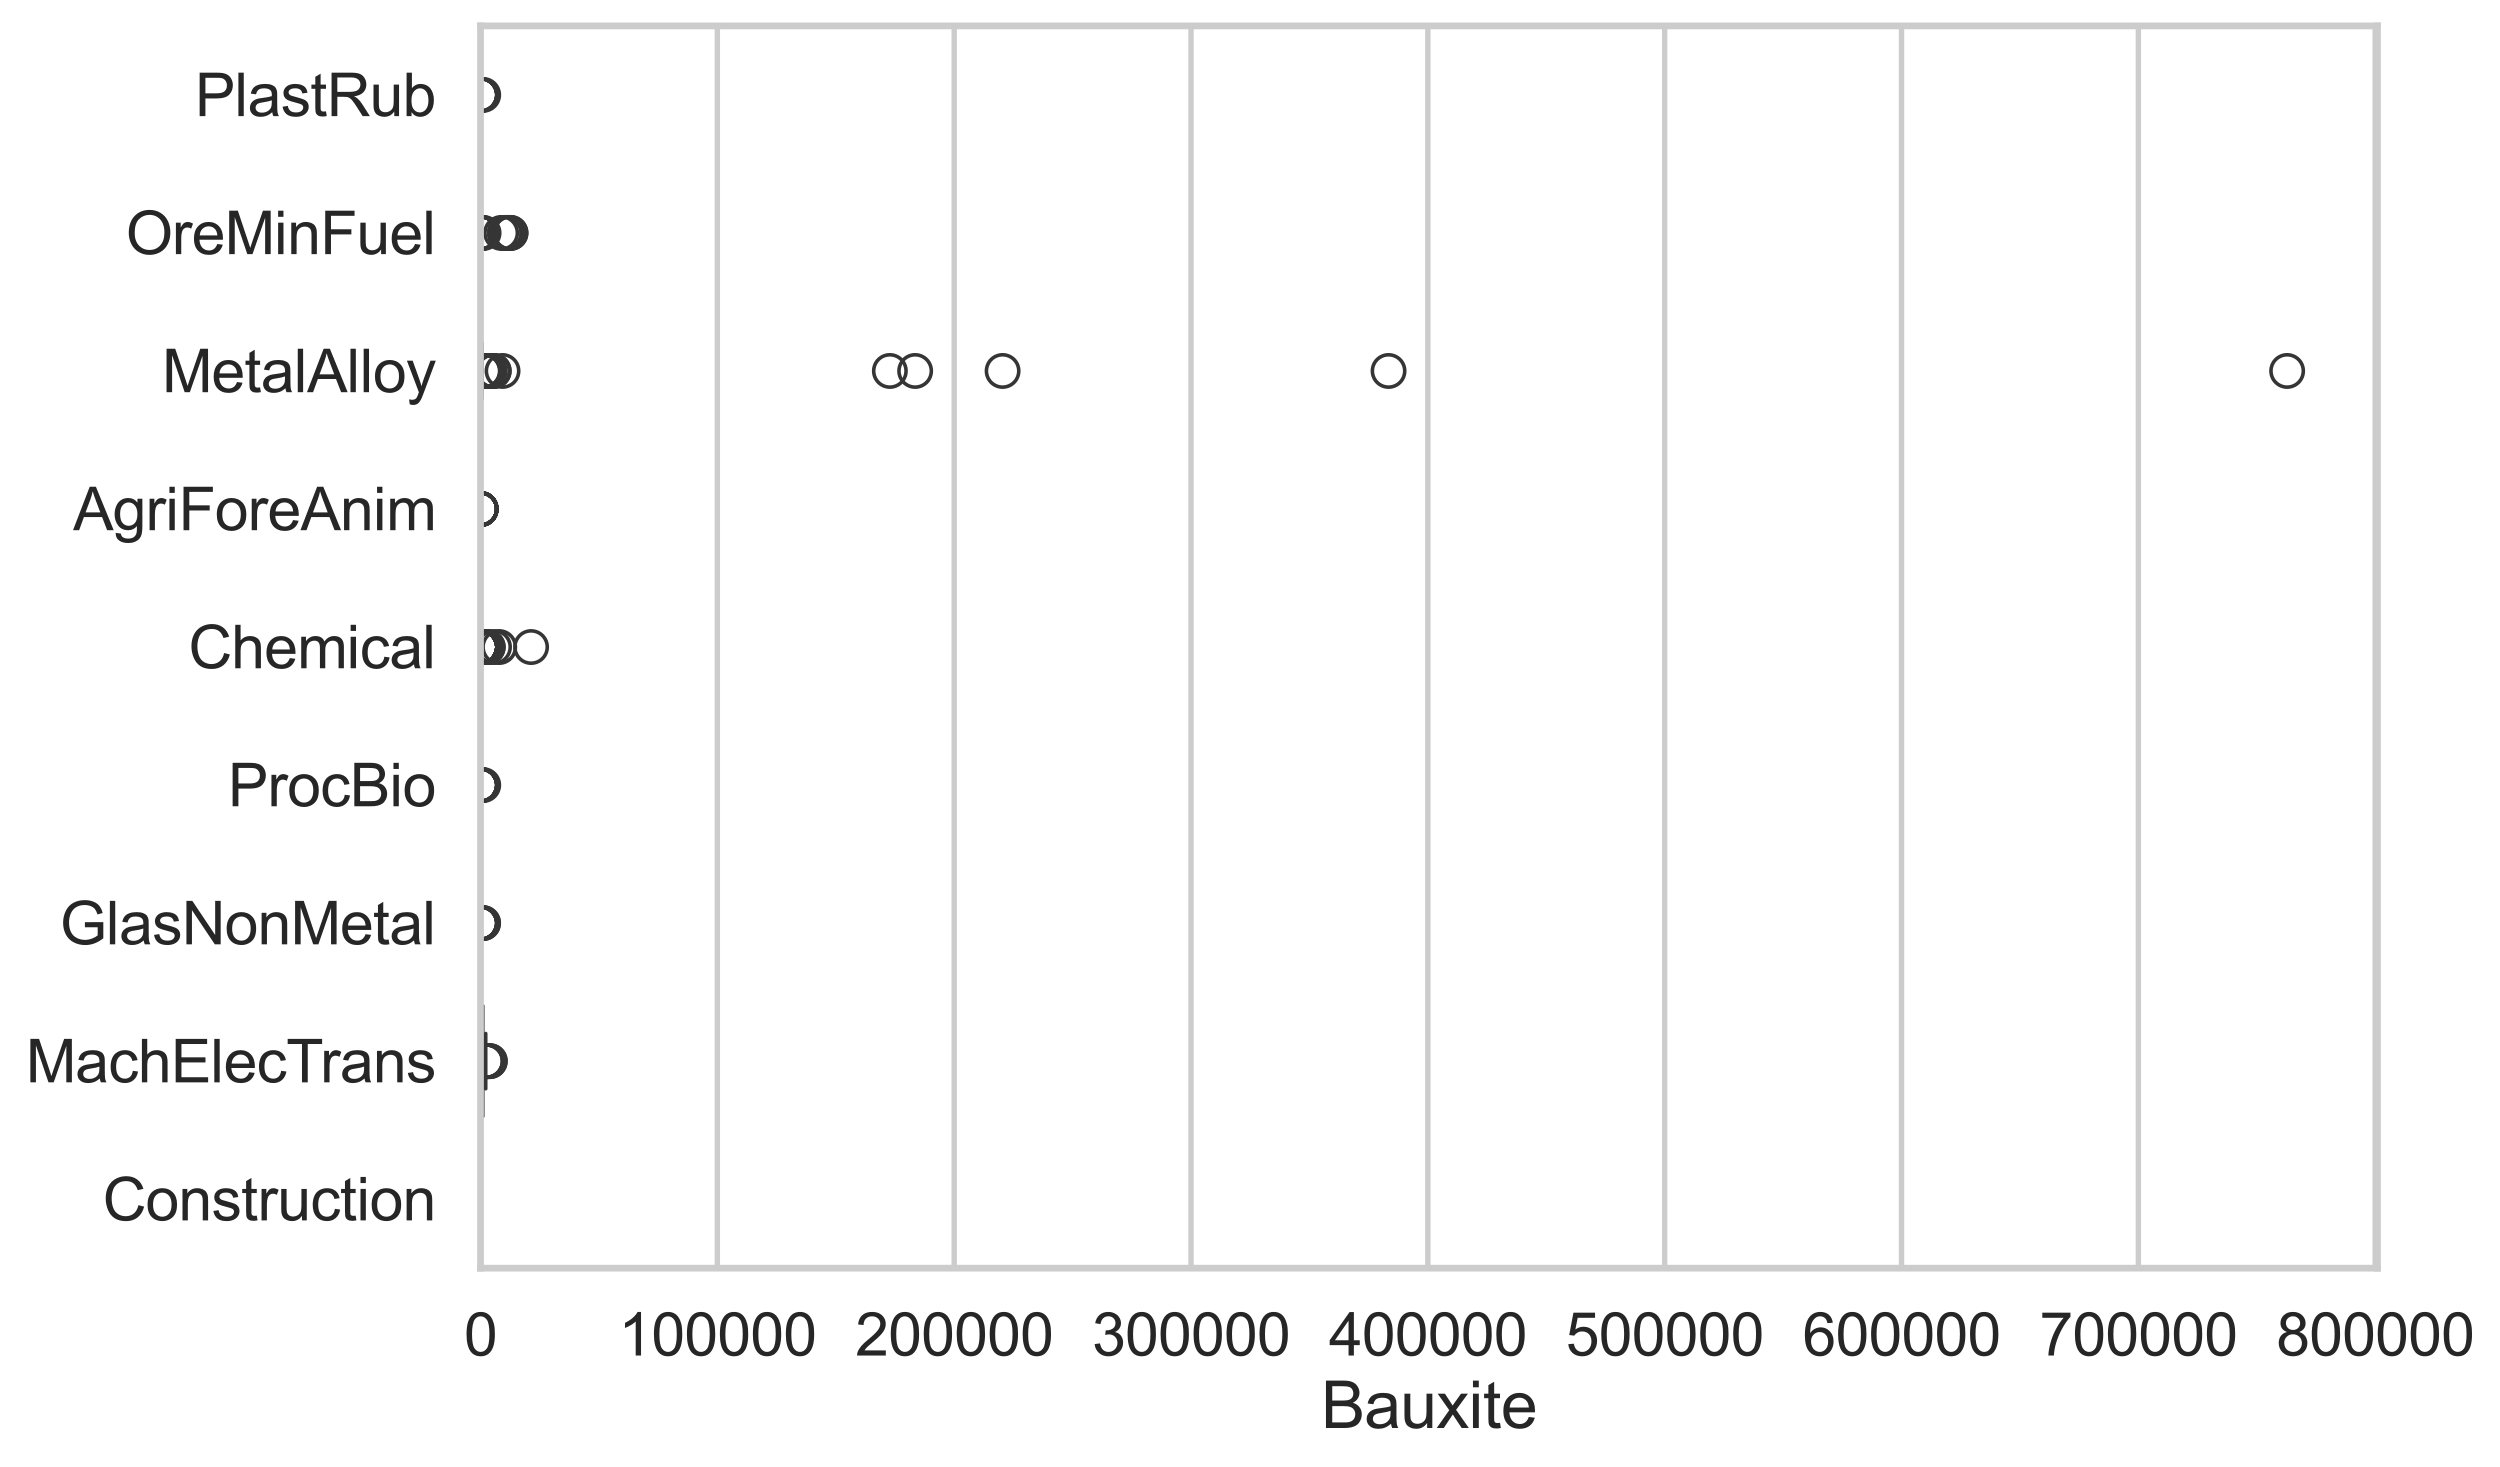 <?xml version="1.0" encoding="utf-8" standalone="no"?>
<!DOCTYPE svg PUBLIC "-//W3C//DTD SVG 1.1//EN"
  "http://www.w3.org/Graphics/SVG/1.1/DTD/svg11.dtd">
<svg xmlns:xlink="http://www.w3.org/1999/xlink" width="695.6pt" height="408.111pt" viewBox="0 0 695.6 408.111" xmlns="http://www.w3.org/2000/svg" version="1.1">
 <defs>
  <style type="text/css">*{stroke-linejoin: round; stroke-linecap: butt}</style>
 </defs>
 <g id="figure_1">
  <g id="patch_1">
   <path d="M 0 408.111 
L 695.6 408.111 
L 695.6 0 
L 0 0 
z
" style="fill: #ffffff"/>
  </g>
  <g id="axes_1">
   <g id="patch_2">
    <path d="M 133.697 352.86 
L 661.51 352.86 
L 661.51 7.2 
L 133.697 7.2 
z
" style="fill: #ffffff"/>
   </g>
   <g id="matplotlib.axis_1">
    <g id="xtick_1">
     <g id="line2d_1">
      <path d="M 133.697 352.86 
L 133.697 7.2 
" clip-path="url(#p58edf52c0c)" style="fill: none; stroke: #cccccc; stroke-width: 1.5; stroke-linecap: round"/>
     </g>
     <g id="text_1">
      <!-- 0 -->
      <g style="fill: #262626" transform="translate(129.109 377.17) scale(0.165 -0.165)">
       <defs>
        <path id="ArialMT-30" d="M 266 2259 
Q 266 3072 433 3567 
Q 600 4063 929 4331 
Q 1259 4600 1759 4600 
Q 2128 4600 2406 4451 
Q 2684 4303 2865 4023 
Q 3047 3744 3150 3342 
Q 3253 2941 3253 2259 
Q 3253 1453 3087 958 
Q 2922 463 2592 192 
Q 2263 -78 1759 -78 
Q 1097 -78 719 397 
Q 266 969 266 2259 
z
M 844 2259 
Q 844 1131 1108 757 
Q 1372 384 1759 384 
Q 2147 384 2411 759 
Q 2675 1134 2675 2259 
Q 2675 3391 2411 3762 
Q 2147 4134 1753 4134 
Q 1366 4134 1134 3806 
Q 844 3388 844 2259 
z
" transform="scale(0.016)"/>
       </defs>
       <use xlink:href="#ArialMT-30"/>
      </g>
     </g>
    </g>
    <g id="xtick_2">
     <g id="line2d_2">
      <path d="M 199.594 352.86 
L 199.594 7.2 
" clip-path="url(#p58edf52c0c)" style="fill: none; stroke: #cccccc; stroke-width: 1.5; stroke-linecap: round"/>
     </g>
     <g id="text_2">
      <!-- 100000 -->
      <g style="fill: #262626" transform="translate(172.067 377.17) scale(0.165 -0.165)">
       <defs>
        <path id="ArialMT-31" d="M 2384 0 
L 1822 0 
L 1822 3584 
Q 1619 3391 1289 3197 
Q 959 3003 697 2906 
L 697 3450 
Q 1169 3672 1522 3987 
Q 1875 4303 2022 4600 
L 2384 4600 
L 2384 0 
z
" transform="scale(0.016)"/>
       </defs>
       <use xlink:href="#ArialMT-31"/>
       <use xlink:href="#ArialMT-30" transform="translate(55.615 0)"/>
       <use xlink:href="#ArialMT-30" transform="translate(111.23 0)"/>
       <use xlink:href="#ArialMT-30" transform="translate(166.846 0)"/>
       <use xlink:href="#ArialMT-30" transform="translate(222.461 0)"/>
       <use xlink:href="#ArialMT-30" transform="translate(278.076 0)"/>
      </g>
     </g>
    </g>
    <g id="xtick_3">
     <g id="line2d_3">
      <path d="M 265.491 352.86 
L 265.491 7.2 
" clip-path="url(#p58edf52c0c)" style="fill: none; stroke: #cccccc; stroke-width: 1.5; stroke-linecap: round"/>
     </g>
     <g id="text_3">
      <!-- 200000 -->
      <g style="fill: #262626" transform="translate(237.964 377.17) scale(0.165 -0.165)">
       <defs>
        <path id="ArialMT-32" d="M 3222 541 
L 3222 0 
L 194 0 
Q 188 203 259 391 
Q 375 700 629 1000 
Q 884 1300 1366 1694 
Q 2113 2306 2375 2664 
Q 2638 3022 2638 3341 
Q 2638 3675 2398 3904 
Q 2159 4134 1775 4134 
Q 1369 4134 1125 3890 
Q 881 3647 878 3216 
L 300 3275 
Q 359 3922 746 4261 
Q 1134 4600 1788 4600 
Q 2447 4600 2831 4234 
Q 3216 3869 3216 3328 
Q 3216 3053 3103 2787 
Q 2991 2522 2730 2228 
Q 2469 1934 1863 1422 
Q 1356 997 1212 845 
Q 1069 694 975 541 
L 3222 541 
z
" transform="scale(0.016)"/>
       </defs>
       <use xlink:href="#ArialMT-32"/>
       <use xlink:href="#ArialMT-30" transform="translate(55.615 0)"/>
       <use xlink:href="#ArialMT-30" transform="translate(111.23 0)"/>
       <use xlink:href="#ArialMT-30" transform="translate(166.846 0)"/>
       <use xlink:href="#ArialMT-30" transform="translate(222.461 0)"/>
       <use xlink:href="#ArialMT-30" transform="translate(278.076 0)"/>
      </g>
     </g>
    </g>
    <g id="xtick_4">
     <g id="line2d_4">
      <path d="M 331.388 352.86 
L 331.388 7.2 
" clip-path="url(#p58edf52c0c)" style="fill: none; stroke: #cccccc; stroke-width: 1.5; stroke-linecap: round"/>
     </g>
     <g id="text_4">
      <!-- 300000 -->
      <g style="fill: #262626" transform="translate(303.861 377.17) scale(0.165 -0.165)">
       <defs>
        <path id="ArialMT-33" d="M 269 1209 
L 831 1284 
Q 928 806 1161 595 
Q 1394 384 1728 384 
Q 2125 384 2398 659 
Q 2672 934 2672 1341 
Q 2672 1728 2419 1979 
Q 2166 2231 1775 2231 
Q 1616 2231 1378 2169 
L 1441 2663 
Q 1497 2656 1531 2656 
Q 1891 2656 2178 2843 
Q 2466 3031 2466 3422 
Q 2466 3731 2256 3934 
Q 2047 4138 1716 4138 
Q 1388 4138 1169 3931 
Q 950 3725 888 3313 
L 325 3413 
Q 428 3978 793 4289 
Q 1159 4600 1703 4600 
Q 2078 4600 2393 4439 
Q 2709 4278 2876 4000 
Q 3044 3722 3044 3409 
Q 3044 3113 2884 2869 
Q 2725 2625 2413 2481 
Q 2819 2388 3044 2092 
Q 3269 1797 3269 1353 
Q 3269 753 2831 336 
Q 2394 -81 1725 -81 
Q 1122 -81 723 278 
Q 325 638 269 1209 
z
" transform="scale(0.016)"/>
       </defs>
       <use xlink:href="#ArialMT-33"/>
       <use xlink:href="#ArialMT-30" transform="translate(55.615 0)"/>
       <use xlink:href="#ArialMT-30" transform="translate(111.23 0)"/>
       <use xlink:href="#ArialMT-30" transform="translate(166.846 0)"/>
       <use xlink:href="#ArialMT-30" transform="translate(222.461 0)"/>
       <use xlink:href="#ArialMT-30" transform="translate(278.076 0)"/>
      </g>
     </g>
    </g>
    <g id="xtick_5">
     <g id="line2d_5">
      <path d="M 397.285 352.86 
L 397.285 7.2 
" clip-path="url(#p58edf52c0c)" style="fill: none; stroke: #cccccc; stroke-width: 1.5; stroke-linecap: round"/>
     </g>
     <g id="text_5">
      <!-- 400000 -->
      <g style="fill: #262626" transform="translate(369.759 377.17) scale(0.165 -0.165)">
       <defs>
        <path id="ArialMT-34" d="M 2069 0 
L 2069 1097 
L 81 1097 
L 81 1613 
L 2172 4581 
L 2631 4581 
L 2631 1613 
L 3250 1613 
L 3250 1097 
L 2631 1097 
L 2631 0 
L 2069 0 
z
M 2069 1613 
L 2069 3678 
L 634 1613 
L 2069 1613 
z
" transform="scale(0.016)"/>
       </defs>
       <use xlink:href="#ArialMT-34"/>
       <use xlink:href="#ArialMT-30" transform="translate(55.615 0)"/>
       <use xlink:href="#ArialMT-30" transform="translate(111.23 0)"/>
       <use xlink:href="#ArialMT-30" transform="translate(166.846 0)"/>
       <use xlink:href="#ArialMT-30" transform="translate(222.461 0)"/>
       <use xlink:href="#ArialMT-30" transform="translate(278.076 0)"/>
      </g>
     </g>
    </g>
    <g id="xtick_6">
     <g id="line2d_6">
      <path d="M 463.182 352.86 
L 463.182 7.2 
" clip-path="url(#p58edf52c0c)" style="fill: none; stroke: #cccccc; stroke-width: 1.5; stroke-linecap: round"/>
     </g>
     <g id="text_6">
      <!-- 500000 -->
      <g style="fill: #262626" transform="translate(435.656 377.17) scale(0.165 -0.165)">
       <defs>
        <path id="ArialMT-35" d="M 266 1200 
L 856 1250 
Q 922 819 1161 601 
Q 1400 384 1738 384 
Q 2144 384 2425 690 
Q 2706 997 2706 1503 
Q 2706 1984 2436 2262 
Q 2166 2541 1728 2541 
Q 1456 2541 1237 2417 
Q 1019 2294 894 2097 
L 366 2166 
L 809 4519 
L 3088 4519 
L 3088 3981 
L 1259 3981 
L 1013 2750 
Q 1425 3038 1878 3038 
Q 2478 3038 2890 2622 
Q 3303 2206 3303 1553 
Q 3303 931 2941 478 
Q 2500 -78 1738 -78 
Q 1113 -78 717 272 
Q 322 622 266 1200 
z
" transform="scale(0.016)"/>
       </defs>
       <use xlink:href="#ArialMT-35"/>
       <use xlink:href="#ArialMT-30" transform="translate(55.615 0)"/>
       <use xlink:href="#ArialMT-30" transform="translate(111.23 0)"/>
       <use xlink:href="#ArialMT-30" transform="translate(166.846 0)"/>
       <use xlink:href="#ArialMT-30" transform="translate(222.461 0)"/>
       <use xlink:href="#ArialMT-30" transform="translate(278.076 0)"/>
      </g>
     </g>
    </g>
    <g id="xtick_7">
     <g id="line2d_7">
      <path d="M 529.079 352.86 
L 529.079 7.2 
" clip-path="url(#p58edf52c0c)" style="fill: none; stroke: #cccccc; stroke-width: 1.5; stroke-linecap: round"/>
     </g>
     <g id="text_7">
      <!-- 600000 -->
      <g style="fill: #262626" transform="translate(501.553 377.17) scale(0.165 -0.165)">
       <defs>
        <path id="ArialMT-36" d="M 3184 3459 
L 2625 3416 
Q 2550 3747 2413 3897 
Q 2184 4138 1850 4138 
Q 1581 4138 1378 3988 
Q 1113 3794 959 3422 
Q 806 3050 800 2363 
Q 1003 2672 1297 2822 
Q 1591 2972 1913 2972 
Q 2475 2972 2870 2558 
Q 3266 2144 3266 1488 
Q 3266 1056 3080 686 
Q 2894 316 2569 119 
Q 2244 -78 1831 -78 
Q 1128 -78 684 439 
Q 241 956 241 2144 
Q 241 3472 731 4075 
Q 1159 4600 1884 4600 
Q 2425 4600 2770 4297 
Q 3116 3994 3184 3459 
z
M 888 1484 
Q 888 1194 1011 928 
Q 1134 663 1356 523 
Q 1578 384 1822 384 
Q 2178 384 2434 671 
Q 2691 959 2691 1453 
Q 2691 1928 2437 2201 
Q 2184 2475 1800 2475 
Q 1419 2475 1153 2201 
Q 888 1928 888 1484 
z
" transform="scale(0.016)"/>
       </defs>
       <use xlink:href="#ArialMT-36"/>
       <use xlink:href="#ArialMT-30" transform="translate(55.615 0)"/>
       <use xlink:href="#ArialMT-30" transform="translate(111.23 0)"/>
       <use xlink:href="#ArialMT-30" transform="translate(166.846 0)"/>
       <use xlink:href="#ArialMT-30" transform="translate(222.461 0)"/>
       <use xlink:href="#ArialMT-30" transform="translate(278.076 0)"/>
      </g>
     </g>
    </g>
    <g id="xtick_8">
     <g id="line2d_8">
      <path d="M 594.976 352.86 
L 594.976 7.2 
" clip-path="url(#p58edf52c0c)" style="fill: none; stroke: #cccccc; stroke-width: 1.5; stroke-linecap: round"/>
     </g>
     <g id="text_8">
      <!-- 700000 -->
      <g style="fill: #262626" transform="translate(567.45 377.17) scale(0.165 -0.165)">
       <defs>
        <path id="ArialMT-37" d="M 303 3981 
L 303 4522 
L 3269 4522 
L 3269 4084 
Q 2831 3619 2401 2847 
Q 1972 2075 1738 1259 
Q 1569 684 1522 0 
L 944 0 
Q 953 541 1156 1306 
Q 1359 2072 1739 2783 
Q 2119 3494 2547 3981 
L 303 3981 
z
" transform="scale(0.016)"/>
       </defs>
       <use xlink:href="#ArialMT-37"/>
       <use xlink:href="#ArialMT-30" transform="translate(55.615 0)"/>
       <use xlink:href="#ArialMT-30" transform="translate(111.23 0)"/>
       <use xlink:href="#ArialMT-30" transform="translate(166.846 0)"/>
       <use xlink:href="#ArialMT-30" transform="translate(222.461 0)"/>
       <use xlink:href="#ArialMT-30" transform="translate(278.076 0)"/>
      </g>
     </g>
    </g>
    <g id="xtick_9">
     <g id="line2d_9">
      <path d="M 660.873 352.86 
L 660.873 7.2 
" clip-path="url(#p58edf52c0c)" style="fill: none; stroke: #cccccc; stroke-width: 1.5; stroke-linecap: round"/>
     </g>
     <g id="text_9">
      <!-- 800000 -->
      <g style="fill: #262626" transform="translate(633.347 377.17) scale(0.165 -0.165)">
       <defs>
        <path id="ArialMT-38" d="M 1131 2484 
Q 781 2613 612 2850 
Q 444 3088 444 3419 
Q 444 3919 803 4259 
Q 1163 4600 1759 4600 
Q 2359 4600 2725 4251 
Q 3091 3903 3091 3403 
Q 3091 3084 2923 2848 
Q 2756 2613 2416 2484 
Q 2838 2347 3058 2040 
Q 3278 1734 3278 1309 
Q 3278 722 2862 322 
Q 2447 -78 1769 -78 
Q 1091 -78 675 323 
Q 259 725 259 1325 
Q 259 1772 486 2073 
Q 713 2375 1131 2484 
z
M 1019 3438 
Q 1019 3113 1228 2906 
Q 1438 2700 1772 2700 
Q 2097 2700 2305 2904 
Q 2513 3109 2513 3406 
Q 2513 3716 2298 3927 
Q 2084 4138 1766 4138 
Q 1444 4138 1231 3931 
Q 1019 3725 1019 3438 
z
M 838 1322 
Q 838 1081 952 856 
Q 1066 631 1291 507 
Q 1516 384 1775 384 
Q 2178 384 2440 643 
Q 2703 903 2703 1303 
Q 2703 1709 2433 1975 
Q 2163 2241 1756 2241 
Q 1359 2241 1098 1978 
Q 838 1716 838 1322 
z
" transform="scale(0.016)"/>
       </defs>
       <use xlink:href="#ArialMT-38"/>
       <use xlink:href="#ArialMT-30" transform="translate(55.615 0)"/>
       <use xlink:href="#ArialMT-30" transform="translate(111.23 0)"/>
       <use xlink:href="#ArialMT-30" transform="translate(166.846 0)"/>
       <use xlink:href="#ArialMT-30" transform="translate(222.461 0)"/>
       <use xlink:href="#ArialMT-30" transform="translate(278.076 0)"/>
      </g>
     </g>
    </g>
    <g id="text_10">
     <!-- Bauxite -->
     <g style="fill: #262626" transform="translate(367.586 397.334) scale(0.18 -0.18)">
      <defs>
       <path id="ArialMT-42" d="M 469 0 
L 469 4581 
L 2188 4581 
Q 2713 4581 3030 4442 
Q 3347 4303 3526 4014 
Q 3706 3725 3706 3409 
Q 3706 3116 3547 2856 
Q 3388 2597 3066 2438 
Q 3481 2316 3704 2022 
Q 3928 1728 3928 1328 
Q 3928 1006 3792 729 
Q 3656 453 3456 303 
Q 3256 153 2954 76 
Q 2653 0 2216 0 
L 469 0 
z
M 1075 2656 
L 2066 2656 
Q 2469 2656 2644 2709 
Q 2875 2778 2992 2937 
Q 3109 3097 3109 3338 
Q 3109 3566 3000 3739 
Q 2891 3913 2687 3977 
Q 2484 4041 1991 4041 
L 1075 4041 
L 1075 2656 
z
M 1075 541 
L 2216 541 
Q 2509 541 2628 563 
Q 2838 600 2978 687 
Q 3119 775 3209 942 
Q 3300 1109 3300 1328 
Q 3300 1584 3169 1773 
Q 3038 1963 2805 2039 
Q 2572 2116 2134 2116 
L 1075 2116 
L 1075 541 
z
" transform="scale(0.016)"/>
       <path id="ArialMT-61" d="M 2588 409 
Q 2275 144 1986 34 
Q 1697 -75 1366 -75 
Q 819 -75 525 192 
Q 231 459 231 875 
Q 231 1119 342 1320 
Q 453 1522 633 1644 
Q 813 1766 1038 1828 
Q 1203 1872 1538 1913 
Q 2219 1994 2541 2106 
Q 2544 2222 2544 2253 
Q 2544 2597 2384 2738 
Q 2169 2928 1744 2928 
Q 1347 2928 1158 2789 
Q 969 2650 878 2297 
L 328 2372 
Q 403 2725 575 2942 
Q 747 3159 1072 3276 
Q 1397 3394 1825 3394 
Q 2250 3394 2515 3294 
Q 2781 3194 2906 3042 
Q 3031 2891 3081 2659 
Q 3109 2516 3109 2141 
L 3109 1391 
Q 3109 606 3145 398 
Q 3181 191 3288 0 
L 2700 0 
Q 2613 175 2588 409 
z
M 2541 1666 
Q 2234 1541 1622 1453 
Q 1275 1403 1131 1340 
Q 988 1278 909 1158 
Q 831 1038 831 891 
Q 831 666 1001 516 
Q 1172 366 1500 366 
Q 1825 366 2078 508 
Q 2331 650 2450 897 
Q 2541 1088 2541 1459 
L 2541 1666 
z
" transform="scale(0.016)"/>
       <path id="ArialMT-75" d="M 2597 0 
L 2597 488 
Q 2209 -75 1544 -75 
Q 1250 -75 995 37 
Q 741 150 617 320 
Q 494 491 444 738 
Q 409 903 409 1263 
L 409 3319 
L 972 3319 
L 972 1478 
Q 972 1038 1006 884 
Q 1059 663 1231 536 
Q 1403 409 1656 409 
Q 1909 409 2131 539 
Q 2353 669 2445 892 
Q 2538 1116 2538 1541 
L 2538 3319 
L 3100 3319 
L 3100 0 
L 2597 0 
z
" transform="scale(0.016)"/>
       <path id="ArialMT-78" d="M 47 0 
L 1259 1725 
L 138 3319 
L 841 3319 
L 1350 2541 
Q 1494 2319 1581 2169 
Q 1719 2375 1834 2534 
L 2394 3319 
L 3066 3319 
L 1919 1756 
L 3153 0 
L 2463 0 
L 1781 1031 
L 1600 1309 
L 728 0 
L 47 0 
z
" transform="scale(0.016)"/>
       <path id="ArialMT-69" d="M 425 3934 
L 425 4581 
L 988 4581 
L 988 3934 
L 425 3934 
z
M 425 0 
L 425 3319 
L 988 3319 
L 988 0 
L 425 0 
z
" transform="scale(0.016)"/>
       <path id="ArialMT-74" d="M 1650 503 
L 1731 6 
Q 1494 -44 1306 -44 
Q 1000 -44 831 53 
Q 663 150 594 308 
Q 525 466 525 972 
L 525 2881 
L 113 2881 
L 113 3319 
L 525 3319 
L 525 4141 
L 1084 4478 
L 1084 3319 
L 1650 3319 
L 1650 2881 
L 1084 2881 
L 1084 941 
Q 1084 700 1114 631 
Q 1144 563 1211 522 
Q 1278 481 1403 481 
Q 1497 481 1650 503 
z
" transform="scale(0.016)"/>
       <path id="ArialMT-65" d="M 2694 1069 
L 3275 997 
Q 3138 488 2766 206 
Q 2394 -75 1816 -75 
Q 1088 -75 661 373 
Q 234 822 234 1631 
Q 234 2469 665 2931 
Q 1097 3394 1784 3394 
Q 2450 3394 2872 2941 
Q 3294 2488 3294 1666 
Q 3294 1616 3291 1516 
L 816 1516 
Q 847 969 1125 678 
Q 1403 388 1819 388 
Q 2128 388 2347 550 
Q 2566 713 2694 1069 
z
M 847 1978 
L 2700 1978 
Q 2663 2397 2488 2606 
Q 2219 2931 1791 2931 
Q 1403 2931 1139 2672 
Q 875 2413 847 1978 
z
" transform="scale(0.016)"/>
      </defs>
      <use xlink:href="#ArialMT-42"/>
      <use xlink:href="#ArialMT-61" transform="translate(66.699 0)"/>
      <use xlink:href="#ArialMT-75" transform="translate(122.314 0)"/>
      <use xlink:href="#ArialMT-78" transform="translate(177.93 0)"/>
      <use xlink:href="#ArialMT-69" transform="translate(227.93 0)"/>
      <use xlink:href="#ArialMT-74" transform="translate(250.146 0)"/>
      <use xlink:href="#ArialMT-65" transform="translate(277.93 0)"/>
     </g>
    </g>
   </g>
   <g id="matplotlib.axis_2">
    <g id="ytick_1">
     <g id="text_11">
      <!-- PlastRub -->
      <g style="fill: #262626" transform="translate(54.248 32.309) scale(0.165 -0.165)">
       <defs>
        <path id="ArialMT-50" d="M 494 0 
L 494 4581 
L 2222 4581 
Q 2678 4581 2919 4538 
Q 3256 4481 3484 4323 
Q 3713 4166 3852 3881 
Q 3991 3597 3991 3256 
Q 3991 2672 3619 2267 
Q 3247 1863 2275 1863 
L 1100 1863 
L 1100 0 
L 494 0 
z
M 1100 2403 
L 2284 2403 
Q 2872 2403 3119 2622 
Q 3366 2841 3366 3238 
Q 3366 3525 3220 3729 
Q 3075 3934 2838 4000 
Q 2684 4041 2272 4041 
L 1100 4041 
L 1100 2403 
z
" transform="scale(0.016)"/>
        <path id="ArialMT-6c" d="M 409 0 
L 409 4581 
L 972 4581 
L 972 0 
L 409 0 
z
" transform="scale(0.016)"/>
        <path id="ArialMT-73" d="M 197 991 
L 753 1078 
Q 800 744 1014 566 
Q 1228 388 1613 388 
Q 2000 388 2187 545 
Q 2375 703 2375 916 
Q 2375 1106 2209 1216 
Q 2094 1291 1634 1406 
Q 1016 1563 777 1677 
Q 538 1791 414 1992 
Q 291 2194 291 2438 
Q 291 2659 392 2848 
Q 494 3038 669 3163 
Q 800 3259 1026 3326 
Q 1253 3394 1513 3394 
Q 1903 3394 2198 3281 
Q 2494 3169 2634 2976 
Q 2775 2784 2828 2463 
L 2278 2388 
Q 2241 2644 2061 2787 
Q 1881 2931 1553 2931 
Q 1166 2931 1000 2803 
Q 834 2675 834 2503 
Q 834 2394 903 2306 
Q 972 2216 1119 2156 
Q 1203 2125 1616 2013 
Q 2213 1853 2448 1751 
Q 2684 1650 2818 1456 
Q 2953 1263 2953 975 
Q 2953 694 2789 445 
Q 2625 197 2315 61 
Q 2006 -75 1616 -75 
Q 969 -75 630 194 
Q 291 463 197 991 
z
" transform="scale(0.016)"/>
        <path id="ArialMT-52" d="M 503 0 
L 503 4581 
L 2534 4581 
Q 3147 4581 3465 4457 
Q 3784 4334 3975 4021 
Q 4166 3709 4166 3331 
Q 4166 2844 3850 2509 
Q 3534 2175 2875 2084 
Q 3116 1969 3241 1856 
Q 3506 1613 3744 1247 
L 4541 0 
L 3778 0 
L 3172 953 
Q 2906 1366 2734 1584 
Q 2563 1803 2427 1890 
Q 2291 1978 2150 2013 
Q 2047 2034 1813 2034 
L 1109 2034 
L 1109 0 
L 503 0 
z
M 1109 2559 
L 2413 2559 
Q 2828 2559 3062 2645 
Q 3297 2731 3419 2920 
Q 3541 3109 3541 3331 
Q 3541 3656 3305 3865 
Q 3069 4075 2559 4075 
L 1109 4075 
L 1109 2559 
z
" transform="scale(0.016)"/>
        <path id="ArialMT-62" d="M 941 0 
L 419 0 
L 419 4581 
L 981 4581 
L 981 2947 
Q 1338 3394 1891 3394 
Q 2197 3394 2470 3270 
Q 2744 3147 2920 2923 
Q 3097 2700 3197 2384 
Q 3297 2069 3297 1709 
Q 3297 856 2875 390 
Q 2453 -75 1863 -75 
Q 1275 -75 941 416 
L 941 0 
z
M 934 1684 
Q 934 1088 1097 822 
Q 1363 388 1816 388 
Q 2184 388 2453 708 
Q 2722 1028 2722 1663 
Q 2722 2313 2464 2622 
Q 2206 2931 1841 2931 
Q 1472 2931 1203 2611 
Q 934 2291 934 1684 
z
" transform="scale(0.016)"/>
       </defs>
       <use xlink:href="#ArialMT-50"/>
       <use xlink:href="#ArialMT-6c" transform="translate(66.699 0)"/>
       <use xlink:href="#ArialMT-61" transform="translate(88.916 0)"/>
       <use xlink:href="#ArialMT-73" transform="translate(144.531 0)"/>
       <use xlink:href="#ArialMT-74" transform="translate(194.531 0)"/>
       <use xlink:href="#ArialMT-52" transform="translate(222.314 0)"/>
       <use xlink:href="#ArialMT-75" transform="translate(294.531 0)"/>
       <use xlink:href="#ArialMT-62" transform="translate(350.146 0)"/>
      </g>
     </g>
    </g>
    <g id="ytick_2">
     <g id="text_12">
      <!-- OreMinFuel -->
      <g style="fill: #262626" transform="translate(35.013 70.715) scale(0.165 -0.165)">
       <defs>
        <path id="ArialMT-4f" d="M 309 2231 
Q 309 3372 921 4017 
Q 1534 4663 2503 4663 
Q 3138 4663 3647 4359 
Q 4156 4056 4423 3514 
Q 4691 2972 4691 2284 
Q 4691 1588 4409 1038 
Q 4128 488 3612 205 
Q 3097 -78 2500 -78 
Q 1853 -78 1343 234 
Q 834 547 571 1087 
Q 309 1628 309 2231 
z
M 934 2222 
Q 934 1394 1379 917 
Q 1825 441 2497 441 
Q 3181 441 3623 922 
Q 4066 1403 4066 2288 
Q 4066 2847 3877 3264 
Q 3688 3681 3323 3911 
Q 2959 4141 2506 4141 
Q 1863 4141 1398 3698 
Q 934 3256 934 2222 
z
" transform="scale(0.016)"/>
        <path id="ArialMT-72" d="M 416 0 
L 416 3319 
L 922 3319 
L 922 2816 
Q 1116 3169 1280 3281 
Q 1444 3394 1641 3394 
Q 1925 3394 2219 3213 
L 2025 2691 
Q 1819 2813 1613 2813 
Q 1428 2813 1281 2702 
Q 1134 2591 1072 2394 
Q 978 2094 978 1738 
L 978 0 
L 416 0 
z
" transform="scale(0.016)"/>
        <path id="ArialMT-4d" d="M 475 0 
L 475 4581 
L 1388 4581 
L 2472 1338 
Q 2622 884 2691 659 
Q 2769 909 2934 1394 
L 4031 4581 
L 4847 4581 
L 4847 0 
L 4263 0 
L 4263 3834 
L 2931 0 
L 2384 0 
L 1059 3900 
L 1059 0 
L 475 0 
z
" transform="scale(0.016)"/>
        <path id="ArialMT-6e" d="M 422 0 
L 422 3319 
L 928 3319 
L 928 2847 
Q 1294 3394 1984 3394 
Q 2284 3394 2536 3286 
Q 2788 3178 2913 3003 
Q 3038 2828 3088 2588 
Q 3119 2431 3119 2041 
L 3119 0 
L 2556 0 
L 2556 2019 
Q 2556 2363 2490 2533 
Q 2425 2703 2258 2804 
Q 2091 2906 1866 2906 
Q 1506 2906 1245 2678 
Q 984 2450 984 1813 
L 984 0 
L 422 0 
z
" transform="scale(0.016)"/>
        <path id="ArialMT-46" d="M 525 0 
L 525 4581 
L 3616 4581 
L 3616 4041 
L 1131 4041 
L 1131 2622 
L 3281 2622 
L 3281 2081 
L 1131 2081 
L 1131 0 
L 525 0 
z
" transform="scale(0.016)"/>
       </defs>
       <use xlink:href="#ArialMT-4f"/>
       <use xlink:href="#ArialMT-72" transform="translate(77.783 0)"/>
       <use xlink:href="#ArialMT-65" transform="translate(111.084 0)"/>
       <use xlink:href="#ArialMT-4d" transform="translate(166.699 0)"/>
       <use xlink:href="#ArialMT-69" transform="translate(250 0)"/>
       <use xlink:href="#ArialMT-6e" transform="translate(272.217 0)"/>
       <use xlink:href="#ArialMT-46" transform="translate(327.832 0)"/>
       <use xlink:href="#ArialMT-75" transform="translate(388.916 0)"/>
       <use xlink:href="#ArialMT-65" transform="translate(444.531 0)"/>
       <use xlink:href="#ArialMT-6c" transform="translate(500.146 0)"/>
      </g>
     </g>
    </g>
    <g id="ytick_3">
     <g id="text_13">
      <!-- MetalAlloy -->
      <g style="fill: #262626" transform="translate(45.088 109.122) scale(0.165 -0.165)">
       <defs>
        <path id="ArialMT-41" d="M -9 0 
L 1750 4581 
L 2403 4581 
L 4278 0 
L 3588 0 
L 3053 1388 
L 1138 1388 
L 634 0 
L -9 0 
z
M 1313 1881 
L 2866 1881 
L 2388 3150 
Q 2169 3728 2063 4100 
Q 1975 3659 1816 3225 
L 1313 1881 
z
" transform="scale(0.016)"/>
        <path id="ArialMT-6f" d="M 213 1659 
Q 213 2581 725 3025 
Q 1153 3394 1769 3394 
Q 2453 3394 2887 2945 
Q 3322 2497 3322 1706 
Q 3322 1066 3130 698 
Q 2938 331 2570 128 
Q 2203 -75 1769 -75 
Q 1072 -75 642 372 
Q 213 819 213 1659 
z
M 791 1659 
Q 791 1022 1069 705 
Q 1347 388 1769 388 
Q 2188 388 2466 706 
Q 2744 1025 2744 1678 
Q 2744 2294 2464 2611 
Q 2184 2928 1769 2928 
Q 1347 2928 1069 2612 
Q 791 2297 791 1659 
z
" transform="scale(0.016)"/>
        <path id="ArialMT-79" d="M 397 -1278 
L 334 -750 
Q 519 -800 656 -800 
Q 844 -800 956 -737 
Q 1069 -675 1141 -563 
Q 1194 -478 1313 -144 
Q 1328 -97 1363 -6 
L 103 3319 
L 709 3319 
L 1400 1397 
Q 1534 1031 1641 628 
Q 1738 1016 1872 1384 
L 2581 3319 
L 3144 3319 
L 1881 -56 
Q 1678 -603 1566 -809 
Q 1416 -1088 1222 -1217 
Q 1028 -1347 759 -1347 
Q 597 -1347 397 -1278 
z
" transform="scale(0.016)"/>
       </defs>
       <use xlink:href="#ArialMT-4d"/>
       <use xlink:href="#ArialMT-65" transform="translate(83.301 0)"/>
       <use xlink:href="#ArialMT-74" transform="translate(138.916 0)"/>
       <use xlink:href="#ArialMT-61" transform="translate(166.699 0)"/>
       <use xlink:href="#ArialMT-6c" transform="translate(222.314 0)"/>
       <use xlink:href="#ArialMT-41" transform="translate(244.531 0)"/>
       <use xlink:href="#ArialMT-6c" transform="translate(311.23 0)"/>
       <use xlink:href="#ArialMT-6c" transform="translate(333.447 0)"/>
       <use xlink:href="#ArialMT-6f" transform="translate(355.664 0)"/>
       <use xlink:href="#ArialMT-79" transform="translate(411.279 0)"/>
      </g>
     </g>
    </g>
    <g id="ytick_4">
     <g id="text_14">
      <!-- AgriForeAnim -->
      <g style="fill: #262626" transform="translate(20.341 147.529) scale(0.165 -0.165)">
       <defs>
        <path id="ArialMT-67" d="M 319 -275 
L 866 -356 
Q 900 -609 1056 -725 
Q 1266 -881 1628 -881 
Q 2019 -881 2231 -725 
Q 2444 -569 2519 -288 
Q 2563 -116 2559 434 
Q 2191 0 1641 0 
Q 956 0 581 494 
Q 206 988 206 1678 
Q 206 2153 378 2554 
Q 550 2956 876 3175 
Q 1203 3394 1644 3394 
Q 2231 3394 2613 2919 
L 2613 3319 
L 3131 3319 
L 3131 450 
Q 3131 -325 2973 -648 
Q 2816 -972 2473 -1159 
Q 2131 -1347 1631 -1347 
Q 1038 -1347 672 -1080 
Q 306 -813 319 -275 
z
M 784 1719 
Q 784 1066 1043 766 
Q 1303 466 1694 466 
Q 2081 466 2343 764 
Q 2606 1063 2606 1700 
Q 2606 2309 2336 2618 
Q 2066 2928 1684 2928 
Q 1309 2928 1046 2623 
Q 784 2319 784 1719 
z
" transform="scale(0.016)"/>
        <path id="ArialMT-6d" d="M 422 0 
L 422 3319 
L 925 3319 
L 925 2853 
Q 1081 3097 1340 3245 
Q 1600 3394 1931 3394 
Q 2300 3394 2536 3241 
Q 2772 3088 2869 2813 
Q 3263 3394 3894 3394 
Q 4388 3394 4653 3120 
Q 4919 2847 4919 2278 
L 4919 0 
L 4359 0 
L 4359 2091 
Q 4359 2428 4304 2576 
Q 4250 2725 4106 2815 
Q 3963 2906 3769 2906 
Q 3419 2906 3187 2673 
Q 2956 2441 2956 1928 
L 2956 0 
L 2394 0 
L 2394 2156 
Q 2394 2531 2256 2718 
Q 2119 2906 1806 2906 
Q 1569 2906 1367 2781 
Q 1166 2656 1075 2415 
Q 984 2175 984 1722 
L 984 0 
L 422 0 
z
" transform="scale(0.016)"/>
       </defs>
       <use xlink:href="#ArialMT-41"/>
       <use xlink:href="#ArialMT-67" transform="translate(66.699 0)"/>
       <use xlink:href="#ArialMT-72" transform="translate(122.314 0)"/>
       <use xlink:href="#ArialMT-69" transform="translate(155.615 0)"/>
       <use xlink:href="#ArialMT-46" transform="translate(177.832 0)"/>
       <use xlink:href="#ArialMT-6f" transform="translate(238.916 0)"/>
       <use xlink:href="#ArialMT-72" transform="translate(294.531 0)"/>
       <use xlink:href="#ArialMT-65" transform="translate(327.832 0)"/>
       <use xlink:href="#ArialMT-41" transform="translate(383.447 0)"/>
       <use xlink:href="#ArialMT-6e" transform="translate(450.146 0)"/>
       <use xlink:href="#ArialMT-69" transform="translate(505.762 0)"/>
       <use xlink:href="#ArialMT-6d" transform="translate(527.979 0)"/>
      </g>
     </g>
    </g>
    <g id="ytick_5">
     <g id="text_15">
      <!-- Chemical -->
      <g style="fill: #262626" transform="translate(52.428 185.935) scale(0.165 -0.165)">
       <defs>
        <path id="ArialMT-43" d="M 3763 1606 
L 4369 1453 
Q 4178 706 3683 314 
Q 3188 -78 2472 -78 
Q 1731 -78 1267 223 
Q 803 525 561 1097 
Q 319 1669 319 2325 
Q 319 3041 592 3573 
Q 866 4106 1370 4382 
Q 1875 4659 2481 4659 
Q 3169 4659 3637 4309 
Q 4106 3959 4291 3325 
L 3694 3184 
Q 3534 3684 3231 3912 
Q 2928 4141 2469 4141 
Q 1941 4141 1586 3887 
Q 1231 3634 1087 3207 
Q 944 2781 944 2328 
Q 944 1744 1114 1308 
Q 1284 872 1643 656 
Q 2003 441 2422 441 
Q 2931 441 3284 734 
Q 3638 1028 3763 1606 
z
" transform="scale(0.016)"/>
        <path id="ArialMT-68" d="M 422 0 
L 422 4581 
L 984 4581 
L 984 2938 
Q 1378 3394 1978 3394 
Q 2347 3394 2619 3248 
Q 2891 3103 3008 2847 
Q 3125 2591 3125 2103 
L 3125 0 
L 2563 0 
L 2563 2103 
Q 2563 2525 2380 2717 
Q 2197 2909 1863 2909 
Q 1613 2909 1392 2779 
Q 1172 2650 1078 2428 
Q 984 2206 984 1816 
L 984 0 
L 422 0 
z
" transform="scale(0.016)"/>
        <path id="ArialMT-63" d="M 2588 1216 
L 3141 1144 
Q 3050 572 2676 248 
Q 2303 -75 1759 -75 
Q 1078 -75 664 370 
Q 250 816 250 1647 
Q 250 2184 428 2587 
Q 606 2991 970 3192 
Q 1334 3394 1763 3394 
Q 2303 3394 2647 3120 
Q 2991 2847 3088 2344 
L 2541 2259 
Q 2463 2594 2264 2762 
Q 2066 2931 1784 2931 
Q 1359 2931 1093 2626 
Q 828 2322 828 1663 
Q 828 994 1084 691 
Q 1341 388 1753 388 
Q 2084 388 2306 591 
Q 2528 794 2588 1216 
z
" transform="scale(0.016)"/>
       </defs>
       <use xlink:href="#ArialMT-43"/>
       <use xlink:href="#ArialMT-68" transform="translate(72.217 0)"/>
       <use xlink:href="#ArialMT-65" transform="translate(127.832 0)"/>
       <use xlink:href="#ArialMT-6d" transform="translate(183.447 0)"/>
       <use xlink:href="#ArialMT-69" transform="translate(266.748 0)"/>
       <use xlink:href="#ArialMT-63" transform="translate(288.965 0)"/>
       <use xlink:href="#ArialMT-61" transform="translate(338.965 0)"/>
       <use xlink:href="#ArialMT-6c" transform="translate(394.58 0)"/>
      </g>
     </g>
    </g>
    <g id="ytick_6">
     <g id="text_16">
      <!-- ProcBio -->
      <g style="fill: #262626" transform="translate(63.424 224.342) scale(0.165 -0.165)">
       <use xlink:href="#ArialMT-50"/>
       <use xlink:href="#ArialMT-72" transform="translate(66.699 0)"/>
       <use xlink:href="#ArialMT-6f" transform="translate(100 0)"/>
       <use xlink:href="#ArialMT-63" transform="translate(155.615 0)"/>
       <use xlink:href="#ArialMT-42" transform="translate(205.615 0)"/>
       <use xlink:href="#ArialMT-69" transform="translate(272.314 0)"/>
       <use xlink:href="#ArialMT-6f" transform="translate(294.531 0)"/>
      </g>
     </g>
    </g>
    <g id="ytick_7">
     <g id="text_17">
      <!-- GlasNonMetal -->
      <g style="fill: #262626" transform="translate(16.659 262.749) scale(0.165 -0.165)">
       <defs>
        <path id="ArialMT-47" d="M 2638 1797 
L 2638 2334 
L 4578 2338 
L 4578 638 
Q 4131 281 3656 101 
Q 3181 -78 2681 -78 
Q 2006 -78 1454 211 
Q 903 500 622 1047 
Q 341 1594 341 2269 
Q 341 2938 620 3517 
Q 900 4097 1425 4378 
Q 1950 4659 2634 4659 
Q 3131 4659 3532 4498 
Q 3934 4338 4162 4050 
Q 4391 3763 4509 3300 
L 3963 3150 
Q 3859 3500 3706 3700 
Q 3553 3900 3268 4020 
Q 2984 4141 2638 4141 
Q 2222 4141 1919 4014 
Q 1616 3888 1430 3681 
Q 1244 3475 1141 3228 
Q 966 2803 966 2306 
Q 966 1694 1177 1281 
Q 1388 869 1791 669 
Q 2194 469 2647 469 
Q 3041 469 3416 620 
Q 3791 772 3984 944 
L 3984 1797 
L 2638 1797 
z
" transform="scale(0.016)"/>
        <path id="ArialMT-4e" d="M 488 0 
L 488 4581 
L 1109 4581 
L 3516 984 
L 3516 4581 
L 4097 4581 
L 4097 0 
L 3475 0 
L 1069 3600 
L 1069 0 
L 488 0 
z
" transform="scale(0.016)"/>
       </defs>
       <use xlink:href="#ArialMT-47"/>
       <use xlink:href="#ArialMT-6c" transform="translate(77.783 0)"/>
       <use xlink:href="#ArialMT-61" transform="translate(100 0)"/>
       <use xlink:href="#ArialMT-73" transform="translate(155.615 0)"/>
       <use xlink:href="#ArialMT-4e" transform="translate(205.615 0)"/>
       <use xlink:href="#ArialMT-6f" transform="translate(277.832 0)"/>
       <use xlink:href="#ArialMT-6e" transform="translate(333.447 0)"/>
       <use xlink:href="#ArialMT-4d" transform="translate(389.062 0)"/>
       <use xlink:href="#ArialMT-65" transform="translate(472.363 0)"/>
       <use xlink:href="#ArialMT-74" transform="translate(527.979 0)"/>
       <use xlink:href="#ArialMT-61" transform="translate(555.762 0)"/>
       <use xlink:href="#ArialMT-6c" transform="translate(611.377 0)"/>
      </g>
     </g>
    </g>
    <g id="ytick_8">
     <g id="text_18">
      <!-- MachElecTrans -->
      <g style="fill: #262626" transform="translate(7.2 301.155) scale(0.165 -0.165)">
       <defs>
        <path id="ArialMT-45" d="M 506 0 
L 506 4581 
L 3819 4581 
L 3819 4041 
L 1113 4041 
L 1113 2638 
L 3647 2638 
L 3647 2100 
L 1113 2100 
L 1113 541 
L 3925 541 
L 3925 0 
L 506 0 
z
" transform="scale(0.016)"/>
        <path id="ArialMT-54" d="M 1659 0 
L 1659 4041 
L 150 4041 
L 150 4581 
L 3781 4581 
L 3781 4041 
L 2266 4041 
L 2266 0 
L 1659 0 
z
" transform="scale(0.016)"/>
       </defs>
       <use xlink:href="#ArialMT-4d"/>
       <use xlink:href="#ArialMT-61" transform="translate(83.301 0)"/>
       <use xlink:href="#ArialMT-63" transform="translate(138.916 0)"/>
       <use xlink:href="#ArialMT-68" transform="translate(188.916 0)"/>
       <use xlink:href="#ArialMT-45" transform="translate(244.531 0)"/>
       <use xlink:href="#ArialMT-6c" transform="translate(311.23 0)"/>
       <use xlink:href="#ArialMT-65" transform="translate(333.447 0)"/>
       <use xlink:href="#ArialMT-63" transform="translate(389.062 0)"/>
       <use xlink:href="#ArialMT-54" transform="translate(439.062 0)"/>
       <use xlink:href="#ArialMT-72" transform="translate(496.396 0)"/>
       <use xlink:href="#ArialMT-61" transform="translate(529.697 0)"/>
       <use xlink:href="#ArialMT-6e" transform="translate(585.312 0)"/>
       <use xlink:href="#ArialMT-73" transform="translate(640.928 0)"/>
      </g>
     </g>
    </g>
    <g id="ytick_9">
     <g id="text_19">
      <!-- Construction -->
      <g style="fill: #262626" transform="translate(28.575 339.562) scale(0.165 -0.165)">
       <use xlink:href="#ArialMT-43"/>
       <use xlink:href="#ArialMT-6f" transform="translate(72.217 0)"/>
       <use xlink:href="#ArialMT-6e" transform="translate(127.832 0)"/>
       <use xlink:href="#ArialMT-73" transform="translate(183.447 0)"/>
       <use xlink:href="#ArialMT-74" transform="translate(233.447 0)"/>
       <use xlink:href="#ArialMT-72" transform="translate(261.23 0)"/>
       <use xlink:href="#ArialMT-75" transform="translate(294.531 0)"/>
       <use xlink:href="#ArialMT-63" transform="translate(350.146 0)"/>
       <use xlink:href="#ArialMT-74" transform="translate(400.146 0)"/>
       <use xlink:href="#ArialMT-69" transform="translate(427.93 0)"/>
       <use xlink:href="#ArialMT-6f" transform="translate(450.146 0)"/>
       <use xlink:href="#ArialMT-6e" transform="translate(505.762 0)"/>
      </g>
     </g>
    </g>
   </g>
   <g id="patch_3">
    <path d="M 133.699 11.041 
L 133.699 41.766 
L 133.707 41.766 
L 133.707 11.041 
L 133.699 11.041 
z
" clip-path="url(#p58edf52c0c)" style="fill: #ca74db; stroke: #353535; stroke-linejoin: miter"/>
   </g>
   <g id="line2d_10">
    <path d="M 133.699 26.403 
L 133.697 26.403 
" clip-path="url(#p58edf52c0c)" style="fill: none; stroke: #353535"/>
   </g>
   <g id="line2d_11">
    <path d="M 133.707 26.403 
L 133.719 26.403 
" clip-path="url(#p58edf52c0c)" style="fill: none; stroke: #353535"/>
   </g>
   <g id="line2d_12">
    <path d="M 133.697 18.722 
L 133.697 34.085 
" clip-path="url(#p58edf52c0c)" style="fill: none; stroke: #353535; stroke-linecap: round"/>
   </g>
   <g id="line2d_13">
    <path d="M 133.719 18.722 
L 133.719 34.085 
" clip-path="url(#p58edf52c0c)" style="fill: none; stroke: #353535; stroke-linecap: round"/>
   </g>
   <g id="line2d_14">
    <defs>
     <path id="m89aa78ba14" d="M 0 4.5 
C 1.193 4.5 2.338 4.026 3.182 3.182 
C 4.026 2.338 4.5 1.193 4.5 0 
C 4.5 -1.193 4.026 -2.338 3.182 -3.182 
C 2.338 -4.026 1.193 -4.5 0 -4.5 
C -1.193 -4.5 -2.338 -4.026 -3.182 -3.182 
C -4.026 -2.338 -4.5 -1.193 -4.5 0 
C -4.5 1.193 -4.026 2.338 -3.182 3.182 
C -2.338 4.026 -1.193 4.5 0 4.5 
z
" style="stroke: #353535"/>
    </defs>
    <g clip-path="url(#p58edf52c0c)">
     <use xlink:href="#m89aa78ba14" x="133.72" y="26.403" style="fill-opacity: 0; stroke: #353535"/>
     <use xlink:href="#m89aa78ba14" x="133.729" y="26.403" style="fill-opacity: 0; stroke: #353535"/>
     <use xlink:href="#m89aa78ba14" x="133.723" y="26.403" style="fill-opacity: 0; stroke: #353535"/>
     <use xlink:href="#m89aa78ba14" x="134.444" y="26.403" style="fill-opacity: 0; stroke: #353535"/>
     <use xlink:href="#m89aa78ba14" x="133.73" y="26.403" style="fill-opacity: 0; stroke: #353535"/>
     <use xlink:href="#m89aa78ba14" x="133.725" y="26.403" style="fill-opacity: 0; stroke: #353535"/>
     <use xlink:href="#m89aa78ba14" x="133.723" y="26.403" style="fill-opacity: 0; stroke: #353535"/>
    </g>
   </g>
   <g id="patch_4">
    <path d="M 133.697 49.447 
L 133.697 80.173 
L 133.7 80.173 
L 133.7 49.447 
L 133.697 49.447 
z
" clip-path="url(#p58edf52c0c)" style="fill: #5ca236; stroke: #353535; stroke-linejoin: miter"/>
   </g>
   <g id="line2d_15">
    <path d="M 133.697 64.81 
L 133.697 64.81 
" clip-path="url(#p58edf52c0c)" style="fill: none; stroke: #353535"/>
   </g>
   <g id="line2d_16">
    <path d="M 133.7 64.81 
L 133.704 64.81 
" clip-path="url(#p58edf52c0c)" style="fill: none; stroke: #353535"/>
   </g>
   <g id="line2d_17">
    <path d="M 133.697 57.129 
L 133.697 72.491 
" clip-path="url(#p58edf52c0c)" style="fill: none; stroke: #353535; stroke-linecap: round"/>
   </g>
   <g id="line2d_18">
    <path d="M 133.704 57.129 
L 133.704 72.491 
" clip-path="url(#p58edf52c0c)" style="fill: none; stroke: #353535; stroke-linecap: round"/>
   </g>
   <g id="line2d_19">
    <g clip-path="url(#p58edf52c0c)">
     <use xlink:href="#m89aa78ba14" x="141.597" y="64.81" style="fill-opacity: 0; stroke: #353535"/>
     <use xlink:href="#m89aa78ba14" x="140.54" y="64.81" style="fill-opacity: 0; stroke: #353535"/>
     <use xlink:href="#m89aa78ba14" x="142.045" y="64.81" style="fill-opacity: 0; stroke: #353535"/>
     <use xlink:href="#m89aa78ba14" x="133.82" y="64.81" style="fill-opacity: 0; stroke: #353535"/>
     <use xlink:href="#m89aa78ba14" x="140.503" y="64.81" style="fill-opacity: 0; stroke: #353535"/>
     <use xlink:href="#m89aa78ba14" x="133.72" y="64.81" style="fill-opacity: 0; stroke: #353535"/>
     <use xlink:href="#m89aa78ba14" x="133.714" y="64.81" style="fill-opacity: 0; stroke: #353535"/>
     <use xlink:href="#m89aa78ba14" x="133.706" y="64.81" style="fill-opacity: 0; stroke: #353535"/>
     <use xlink:href="#m89aa78ba14" x="133.704" y="64.81" style="fill-opacity: 0; stroke: #353535"/>
     <use xlink:href="#m89aa78ba14" x="141.445" y="64.81" style="fill-opacity: 0; stroke: #353535"/>
     <use xlink:href="#m89aa78ba14" x="140.553" y="64.81" style="fill-opacity: 0; stroke: #353535"/>
     <use xlink:href="#m89aa78ba14" x="141.445" y="64.81" style="fill-opacity: 0; stroke: #353535"/>
     <use xlink:href="#m89aa78ba14" x="133.759" y="64.81" style="fill-opacity: 0; stroke: #353535"/>
     <use xlink:href="#m89aa78ba14" x="141.393" y="64.81" style="fill-opacity: 0; stroke: #353535"/>
     <use xlink:href="#m89aa78ba14" x="134.005" y="64.81" style="fill-opacity: 0; stroke: #353535"/>
     <use xlink:href="#m89aa78ba14" x="133.712" y="64.81" style="fill-opacity: 0; stroke: #353535"/>
     <use xlink:href="#m89aa78ba14" x="134.075" y="64.81" style="fill-opacity: 0; stroke: #353535"/>
     <use xlink:href="#m89aa78ba14" x="133.705" y="64.81" style="fill-opacity: 0; stroke: #353535"/>
     <use xlink:href="#m89aa78ba14" x="133.704" y="64.81" style="fill-opacity: 0; stroke: #353535"/>
     <use xlink:href="#m89aa78ba14" x="133.786" y="64.81" style="fill-opacity: 0; stroke: #353535"/>
     <use xlink:href="#m89aa78ba14" x="133.704" y="64.81" style="fill-opacity: 0; stroke: #353535"/>
     <use xlink:href="#m89aa78ba14" x="133.704" y="64.81" style="fill-opacity: 0; stroke: #353535"/>
     <use xlink:href="#m89aa78ba14" x="133.705" y="64.81" style="fill-opacity: 0; stroke: #353535"/>
     <use xlink:href="#m89aa78ba14" x="139.447" y="64.81" style="fill-opacity: 0; stroke: #353535"/>
     <use xlink:href="#m89aa78ba14" x="134.547" y="64.81" style="fill-opacity: 0; stroke: #353535"/>
     <use xlink:href="#m89aa78ba14" x="141.22" y="64.81" style="fill-opacity: 0; stroke: #353535"/>
     <use xlink:href="#m89aa78ba14" x="140.972" y="64.81" style="fill-opacity: 0; stroke: #353535"/>
     <use xlink:href="#m89aa78ba14" x="142.045" y="64.81" style="fill-opacity: 0; stroke: #353535"/>
     <use xlink:href="#m89aa78ba14" x="133.723" y="64.81" style="fill-opacity: 0; stroke: #353535"/>
    </g>
   </g>
   <g id="patch_5">
    <path d="M 133.701 87.854 
L 133.701 118.579 
L 133.878 118.579 
L 133.878 87.854 
L 133.701 87.854 
z
" clip-path="url(#p58edf52c0c)" style="fill: #68afd7; stroke: #353535; stroke-linejoin: miter"/>
   </g>
   <g id="line2d_20">
    <path d="M 133.701 103.217 
L 133.697 103.217 
" clip-path="url(#p58edf52c0c)" style="fill: none; stroke: #353535"/>
   </g>
   <g id="line2d_21">
    <path d="M 133.878 103.217 
L 134.144 103.217 
" clip-path="url(#p58edf52c0c)" style="fill: none; stroke: #353535"/>
   </g>
   <g id="line2d_22">
    <path d="M 133.697 95.535 
L 133.697 110.898 
" clip-path="url(#p58edf52c0c)" style="fill: none; stroke: #353535; stroke-linecap: round"/>
   </g>
   <g id="line2d_23">
    <path d="M 134.144 95.535 
L 134.144 110.898 
" clip-path="url(#p58edf52c0c)" style="fill: none; stroke: #353535; stroke-linecap: round"/>
   </g>
   <g id="line2d_24">
    <g clip-path="url(#p58edf52c0c)">
     <use xlink:href="#m89aa78ba14" x="636.376" y="103.217" style="fill-opacity: 0; stroke: #353535"/>
     <use xlink:href="#m89aa78ba14" x="386.352" y="103.217" style="fill-opacity: 0; stroke: #353535"/>
     <use xlink:href="#m89aa78ba14" x="137.182" y="103.217" style="fill-opacity: 0; stroke: #353535"/>
     <use xlink:href="#m89aa78ba14" x="134.502" y="103.217" style="fill-opacity: 0; stroke: #353535"/>
     <use xlink:href="#m89aa78ba14" x="254.632" y="103.217" style="fill-opacity: 0; stroke: #353535"/>
     <use xlink:href="#m89aa78ba14" x="135.747" y="103.217" style="fill-opacity: 0; stroke: #353535"/>
     <use xlink:href="#m89aa78ba14" x="134.647" y="103.217" style="fill-opacity: 0; stroke: #353535"/>
     <use xlink:href="#m89aa78ba14" x="135.837" y="103.217" style="fill-opacity: 0; stroke: #353535"/>
     <use xlink:href="#m89aa78ba14" x="135.474" y="103.217" style="fill-opacity: 0; stroke: #353535"/>
     <use xlink:href="#m89aa78ba14" x="136.076" y="103.217" style="fill-opacity: 0; stroke: #353535"/>
     <use xlink:href="#m89aa78ba14" x="278.964" y="103.217" style="fill-opacity: 0; stroke: #353535"/>
     <use xlink:href="#m89aa78ba14" x="136.223" y="103.217" style="fill-opacity: 0; stroke: #353535"/>
     <use xlink:href="#m89aa78ba14" x="135.593" y="103.217" style="fill-opacity: 0; stroke: #353535"/>
     <use xlink:href="#m89aa78ba14" x="137.368" y="103.217" style="fill-opacity: 0; stroke: #353535"/>
     <use xlink:href="#m89aa78ba14" x="134.841" y="103.217" style="fill-opacity: 0; stroke: #353535"/>
     <use xlink:href="#m89aa78ba14" x="134.621" y="103.217" style="fill-opacity: 0; stroke: #353535"/>
     <use xlink:href="#m89aa78ba14" x="137.372" y="103.217" style="fill-opacity: 0; stroke: #353535"/>
     <use xlink:href="#m89aa78ba14" x="247.597" y="103.217" style="fill-opacity: 0; stroke: #353535"/>
     <use xlink:href="#m89aa78ba14" x="139.828" y="103.217" style="fill-opacity: 0; stroke: #353535"/>
    </g>
   </g>
   <g id="patch_6">
    <path d="M 133.698 126.261 
L 133.698 156.986 
L 133.7 156.986 
L 133.7 126.261 
L 133.698 126.261 
z
" clip-path="url(#p58edf52c0c)" style="fill: #daac58; stroke: #353535; stroke-linejoin: miter"/>
   </g>
   <g id="line2d_25">
    <path d="M 133.698 141.623 
L 133.697 141.623 
" clip-path="url(#p58edf52c0c)" style="fill: none; stroke: #353535"/>
   </g>
   <g id="line2d_26">
    <path d="M 133.7 141.623 
L 133.702 141.623 
" clip-path="url(#p58edf52c0c)" style="fill: none; stroke: #353535"/>
   </g>
   <g id="line2d_27">
    <path d="M 133.697 133.942 
L 133.697 149.305 
" clip-path="url(#p58edf52c0c)" style="fill: none; stroke: #353535; stroke-linecap: round"/>
   </g>
   <g id="line2d_28">
    <path d="M 133.702 133.942 
L 133.702 149.305 
" clip-path="url(#p58edf52c0c)" style="fill: none; stroke: #353535; stroke-linecap: round"/>
   </g>
   <g id="line2d_29">
    <g clip-path="url(#p58edf52c0c)">
     <use xlink:href="#m89aa78ba14" x="133.703" y="141.623" style="fill-opacity: 0; stroke: #353535"/>
     <use xlink:href="#m89aa78ba14" x="133.704" y="141.623" style="fill-opacity: 0; stroke: #353535"/>
     <use xlink:href="#m89aa78ba14" x="133.713" y="141.623" style="fill-opacity: 0; stroke: #353535"/>
     <use xlink:href="#m89aa78ba14" x="133.714" y="141.623" style="fill-opacity: 0; stroke: #353535"/>
     <use xlink:href="#m89aa78ba14" x="133.704" y="141.623" style="fill-opacity: 0; stroke: #353535"/>
     <use xlink:href="#m89aa78ba14" x="133.785" y="141.623" style="fill-opacity: 0; stroke: #353535"/>
     <use xlink:href="#m89aa78ba14" x="133.704" y="141.623" style="fill-opacity: 0; stroke: #353535"/>
     <use xlink:href="#m89aa78ba14" x="133.705" y="141.623" style="fill-opacity: 0; stroke: #353535"/>
     <use xlink:href="#m89aa78ba14" x="133.703" y="141.623" style="fill-opacity: 0; stroke: #353535"/>
     <use xlink:href="#m89aa78ba14" x="133.707" y="141.623" style="fill-opacity: 0; stroke: #353535"/>
     <use xlink:href="#m89aa78ba14" x="133.703" y="141.623" style="fill-opacity: 0; stroke: #353535"/>
     <use xlink:href="#m89aa78ba14" x="133.708" y="141.623" style="fill-opacity: 0; stroke: #353535"/>
     <use xlink:href="#m89aa78ba14" x="133.707" y="141.623" style="fill-opacity: 0; stroke: #353535"/>
     <use xlink:href="#m89aa78ba14" x="133.713" y="141.623" style="fill-opacity: 0; stroke: #353535"/>
     <use xlink:href="#m89aa78ba14" x="133.705" y="141.623" style="fill-opacity: 0; stroke: #353535"/>
     <use xlink:href="#m89aa78ba14" x="133.702" y="141.623" style="fill-opacity: 0; stroke: #353535"/>
     <use xlink:href="#m89aa78ba14" x="133.702" y="141.623" style="fill-opacity: 0; stroke: #353535"/>
     <use xlink:href="#m89aa78ba14" x="133.703" y="141.623" style="fill-opacity: 0; stroke: #353535"/>
     <use xlink:href="#m89aa78ba14" x="133.714" y="141.623" style="fill-opacity: 0; stroke: #353535"/>
    </g>
   </g>
   <g id="patch_7">
    <path d="M 133.701 164.667 
L 133.701 195.393 
L 133.714 195.393 
L 133.714 164.667 
L 133.701 164.667 
z
" clip-path="url(#p58edf52c0c)" style="fill: #166c9c; stroke: #353535; stroke-linejoin: miter"/>
   </g>
   <g id="line2d_30">
    <path d="M 133.701 180.03 
L 133.697 180.03 
" clip-path="url(#p58edf52c0c)" style="fill: none; stroke: #353535"/>
   </g>
   <g id="line2d_31">
    <path d="M 133.714 180.03 
L 133.733 180.03 
" clip-path="url(#p58edf52c0c)" style="fill: none; stroke: #353535"/>
   </g>
   <g id="line2d_32">
    <path d="M 133.697 172.349 
L 133.697 187.711 
" clip-path="url(#p58edf52c0c)" style="fill: none; stroke: #353535; stroke-linecap: round"/>
   </g>
   <g id="line2d_33">
    <path d="M 133.733 172.349 
L 133.733 187.711 
" clip-path="url(#p58edf52c0c)" style="fill: none; stroke: #353535; stroke-linecap: round"/>
   </g>
   <g id="line2d_34">
    <g clip-path="url(#p58edf52c0c)">
     <use xlink:href="#m89aa78ba14" x="133.745" y="180.03" style="fill-opacity: 0; stroke: #353535"/>
     <use xlink:href="#m89aa78ba14" x="133.781" y="180.03" style="fill-opacity: 0; stroke: #353535"/>
     <use xlink:href="#m89aa78ba14" x="133.842" y="180.03" style="fill-opacity: 0; stroke: #353535"/>
     <use xlink:href="#m89aa78ba14" x="133.865" y="180.03" style="fill-opacity: 0; stroke: #353535"/>
     <use xlink:href="#m89aa78ba14" x="133.974" y="180.03" style="fill-opacity: 0; stroke: #353535"/>
     <use xlink:href="#m89aa78ba14" x="133.766" y="180.03" style="fill-opacity: 0; stroke: #353535"/>
     <use xlink:href="#m89aa78ba14" x="135.188" y="180.03" style="fill-opacity: 0; stroke: #353535"/>
     <use xlink:href="#m89aa78ba14" x="133.755" y="180.03" style="fill-opacity: 0; stroke: #353535"/>
     <use xlink:href="#m89aa78ba14" x="133.789" y="180.03" style="fill-opacity: 0; stroke: #353535"/>
     <use xlink:href="#m89aa78ba14" x="133.82" y="180.03" style="fill-opacity: 0; stroke: #353535"/>
     <use xlink:href="#m89aa78ba14" x="133.734" y="180.03" style="fill-opacity: 0; stroke: #353535"/>
     <use xlink:href="#m89aa78ba14" x="133.737" y="180.03" style="fill-opacity: 0; stroke: #353535"/>
     <use xlink:href="#m89aa78ba14" x="133.74" y="180.03" style="fill-opacity: 0; stroke: #353535"/>
     <use xlink:href="#m89aa78ba14" x="133.743" y="180.03" style="fill-opacity: 0; stroke: #353535"/>
     <use xlink:href="#m89aa78ba14" x="133.738" y="180.03" style="fill-opacity: 0; stroke: #353535"/>
     <use xlink:href="#m89aa78ba14" x="133.745" y="180.03" style="fill-opacity: 0; stroke: #353535"/>
     <use xlink:href="#m89aa78ba14" x="133.784" y="180.03" style="fill-opacity: 0; stroke: #353535"/>
     <use xlink:href="#m89aa78ba14" x="134.858" y="180.03" style="fill-opacity: 0; stroke: #353535"/>
     <use xlink:href="#m89aa78ba14" x="133.759" y="180.03" style="fill-opacity: 0; stroke: #353535"/>
     <use xlink:href="#m89aa78ba14" x="133.79" y="180.03" style="fill-opacity: 0; stroke: #353535"/>
     <use xlink:href="#m89aa78ba14" x="133.74" y="180.03" style="fill-opacity: 0; stroke: #353535"/>
     <use xlink:href="#m89aa78ba14" x="133.734" y="180.03" style="fill-opacity: 0; stroke: #353535"/>
     <use xlink:href="#m89aa78ba14" x="134.059" y="180.03" style="fill-opacity: 0; stroke: #353535"/>
     <use xlink:href="#m89aa78ba14" x="147.769" y="180.03" style="fill-opacity: 0; stroke: #353535"/>
     <use xlink:href="#m89aa78ba14" x="133.742" y="180.03" style="fill-opacity: 0; stroke: #353535"/>
     <use xlink:href="#m89aa78ba14" x="133.8" y="180.03" style="fill-opacity: 0; stroke: #353535"/>
     <use xlink:href="#m89aa78ba14" x="135.739" y="180.03" style="fill-opacity: 0; stroke: #353535"/>
     <use xlink:href="#m89aa78ba14" x="135.665" y="180.03" style="fill-opacity: 0; stroke: #353535"/>
     <use xlink:href="#m89aa78ba14" x="133.743" y="180.03" style="fill-opacity: 0; stroke: #353535"/>
     <use xlink:href="#m89aa78ba14" x="133.995" y="180.03" style="fill-opacity: 0; stroke: #353535"/>
     <use xlink:href="#m89aa78ba14" x="133.742" y="180.03" style="fill-opacity: 0; stroke: #353535"/>
     <use xlink:href="#m89aa78ba14" x="133.908" y="180.03" style="fill-opacity: 0; stroke: #353535"/>
     <use xlink:href="#m89aa78ba14" x="134.004" y="180.03" style="fill-opacity: 0; stroke: #353535"/>
     <use xlink:href="#m89aa78ba14" x="133.743" y="180.03" style="fill-opacity: 0; stroke: #353535"/>
     <use xlink:href="#m89aa78ba14" x="133.854" y="180.03" style="fill-opacity: 0; stroke: #353535"/>
     <use xlink:href="#m89aa78ba14" x="133.753" y="180.03" style="fill-opacity: 0; stroke: #353535"/>
     <use xlink:href="#m89aa78ba14" x="134.474" y="180.03" style="fill-opacity: 0; stroke: #353535"/>
     <use xlink:href="#m89aa78ba14" x="137.457" y="180.03" style="fill-opacity: 0; stroke: #353535"/>
     <use xlink:href="#m89aa78ba14" x="134.01" y="180.03" style="fill-opacity: 0; stroke: #353535"/>
     <use xlink:href="#m89aa78ba14" x="133.739" y="180.03" style="fill-opacity: 0; stroke: #353535"/>
     <use xlink:href="#m89aa78ba14" x="133.738" y="180.03" style="fill-opacity: 0; stroke: #353535"/>
     <use xlink:href="#m89aa78ba14" x="133.775" y="180.03" style="fill-opacity: 0; stroke: #353535"/>
     <use xlink:href="#m89aa78ba14" x="133.749" y="180.03" style="fill-opacity: 0; stroke: #353535"/>
     <use xlink:href="#m89aa78ba14" x="134.012" y="180.03" style="fill-opacity: 0; stroke: #353535"/>
     <use xlink:href="#m89aa78ba14" x="133.889" y="180.03" style="fill-opacity: 0; stroke: #353535"/>
     <use xlink:href="#m89aa78ba14" x="133.737" y="180.03" style="fill-opacity: 0; stroke: #353535"/>
     <use xlink:href="#m89aa78ba14" x="133.754" y="180.03" style="fill-opacity: 0; stroke: #353535"/>
     <use xlink:href="#m89aa78ba14" x="133.734" y="180.03" style="fill-opacity: 0; stroke: #353535"/>
     <use xlink:href="#m89aa78ba14" x="134.424" y="180.03" style="fill-opacity: 0; stroke: #353535"/>
     <use xlink:href="#m89aa78ba14" x="133.738" y="180.03" style="fill-opacity: 0; stroke: #353535"/>
     <use xlink:href="#m89aa78ba14" x="134.79" y="180.03" style="fill-opacity: 0; stroke: #353535"/>
     <use xlink:href="#m89aa78ba14" x="133.736" y="180.03" style="fill-opacity: 0; stroke: #353535"/>
     <use xlink:href="#m89aa78ba14" x="133.776" y="180.03" style="fill-opacity: 0; stroke: #353535"/>
     <use xlink:href="#m89aa78ba14" x="133.812" y="180.03" style="fill-opacity: 0; stroke: #353535"/>
     <use xlink:href="#m89aa78ba14" x="133.775" y="180.03" style="fill-opacity: 0; stroke: #353535"/>
     <use xlink:href="#m89aa78ba14" x="134.559" y="180.03" style="fill-opacity: 0; stroke: #353535"/>
     <use xlink:href="#m89aa78ba14" x="133.78" y="180.03" style="fill-opacity: 0; stroke: #353535"/>
     <use xlink:href="#m89aa78ba14" x="134.646" y="180.03" style="fill-opacity: 0; stroke: #353535"/>
     <use xlink:href="#m89aa78ba14" x="133.736" y="180.03" style="fill-opacity: 0; stroke: #353535"/>
     <use xlink:href="#m89aa78ba14" x="134.246" y="180.03" style="fill-opacity: 0; stroke: #353535"/>
     <use xlink:href="#m89aa78ba14" x="133.773" y="180.03" style="fill-opacity: 0; stroke: #353535"/>
     <use xlink:href="#m89aa78ba14" x="133.755" y="180.03" style="fill-opacity: 0; stroke: #353535"/>
     <use xlink:href="#m89aa78ba14" x="133.795" y="180.03" style="fill-opacity: 0; stroke: #353535"/>
     <use xlink:href="#m89aa78ba14" x="133.764" y="180.03" style="fill-opacity: 0; stroke: #353535"/>
     <use xlink:href="#m89aa78ba14" x="133.868" y="180.03" style="fill-opacity: 0; stroke: #353535"/>
     <use xlink:href="#m89aa78ba14" x="134.464" y="180.03" style="fill-opacity: 0; stroke: #353535"/>
     <use xlink:href="#m89aa78ba14" x="134.995" y="180.03" style="fill-opacity: 0; stroke: #353535"/>
     <use xlink:href="#m89aa78ba14" x="133.748" y="180.03" style="fill-opacity: 0; stroke: #353535"/>
     <use xlink:href="#m89aa78ba14" x="133.923" y="180.03" style="fill-opacity: 0; stroke: #353535"/>
     <use xlink:href="#m89aa78ba14" x="133.777" y="180.03" style="fill-opacity: 0; stroke: #353535"/>
     <use xlink:href="#m89aa78ba14" x="134.902" y="180.03" style="fill-opacity: 0; stroke: #353535"/>
     <use xlink:href="#m89aa78ba14" x="133.741" y="180.03" style="fill-opacity: 0; stroke: #353535"/>
     <use xlink:href="#m89aa78ba14" x="134.913" y="180.03" style="fill-opacity: 0; stroke: #353535"/>
     <use xlink:href="#m89aa78ba14" x="134.231" y="180.03" style="fill-opacity: 0; stroke: #353535"/>
     <use xlink:href="#m89aa78ba14" x="134.169" y="180.03" style="fill-opacity: 0; stroke: #353535"/>
     <use xlink:href="#m89aa78ba14" x="138.912" y="180.03" style="fill-opacity: 0; stroke: #353535"/>
     <use xlink:href="#m89aa78ba14" x="133.751" y="180.03" style="fill-opacity: 0; stroke: #353535"/>
     <use xlink:href="#m89aa78ba14" x="133.878" y="180.03" style="fill-opacity: 0; stroke: #353535"/>
     <use xlink:href="#m89aa78ba14" x="133.757" y="180.03" style="fill-opacity: 0; stroke: #353535"/>
    </g>
   </g>
   <g id="patch_8">
    <path d="M 133.697 203.074 
L 133.697 233.799 
L 133.702 233.799 
L 133.702 203.074 
L 133.697 203.074 
z
" clip-path="url(#p58edf52c0c)" style="fill: #ba611b; stroke: #353535; stroke-linejoin: miter"/>
   </g>
   <g id="line2d_35">
    <path d="M 133.697 218.437 
L 133.697 218.437 
" clip-path="url(#p58edf52c0c)" style="fill: none; stroke: #353535"/>
   </g>
   <g id="line2d_36">
    <path d="M 133.702 218.437 
L 133.709 218.437 
" clip-path="url(#p58edf52c0c)" style="fill: none; stroke: #353535"/>
   </g>
   <g id="line2d_37">
    <path d="M 133.697 210.755 
L 133.697 226.118 
" clip-path="url(#p58edf52c0c)" style="fill: none; stroke: #353535; stroke-linecap: round"/>
   </g>
   <g id="line2d_38">
    <path d="M 133.709 210.755 
L 133.709 226.118 
" clip-path="url(#p58edf52c0c)" style="fill: none; stroke: #353535; stroke-linecap: round"/>
   </g>
   <g id="line2d_39">
    <g clip-path="url(#p58edf52c0c)">
     <use xlink:href="#m89aa78ba14" x="133.736" y="218.437" style="fill-opacity: 0; stroke: #353535"/>
     <use xlink:href="#m89aa78ba14" x="133.726" y="218.437" style="fill-opacity: 0; stroke: #353535"/>
     <use xlink:href="#m89aa78ba14" x="133.897" y="218.437" style="fill-opacity: 0; stroke: #353535"/>
     <use xlink:href="#m89aa78ba14" x="133.729" y="218.437" style="fill-opacity: 0; stroke: #353535"/>
     <use xlink:href="#m89aa78ba14" x="133.71" y="218.437" style="fill-opacity: 0; stroke: #353535"/>
     <use xlink:href="#m89aa78ba14" x="133.774" y="218.437" style="fill-opacity: 0; stroke: #353535"/>
     <use xlink:href="#m89aa78ba14" x="133.807" y="218.437" style="fill-opacity: 0; stroke: #353535"/>
     <use xlink:href="#m89aa78ba14" x="133.727" y="218.437" style="fill-opacity: 0; stroke: #353535"/>
     <use xlink:href="#m89aa78ba14" x="133.718" y="218.437" style="fill-opacity: 0; stroke: #353535"/>
     <use xlink:href="#m89aa78ba14" x="133.731" y="218.437" style="fill-opacity: 0; stroke: #353535"/>
     <use xlink:href="#m89aa78ba14" x="133.747" y="218.437" style="fill-opacity: 0; stroke: #353535"/>
     <use xlink:href="#m89aa78ba14" x="133.715" y="218.437" style="fill-opacity: 0; stroke: #353535"/>
     <use xlink:href="#m89aa78ba14" x="133.82" y="218.437" style="fill-opacity: 0; stroke: #353535"/>
     <use xlink:href="#m89aa78ba14" x="133.712" y="218.437" style="fill-opacity: 0; stroke: #353535"/>
     <use xlink:href="#m89aa78ba14" x="133.766" y="218.437" style="fill-opacity: 0; stroke: #353535"/>
     <use xlink:href="#m89aa78ba14" x="133.741" y="218.437" style="fill-opacity: 0; stroke: #353535"/>
     <use xlink:href="#m89aa78ba14" x="133.814" y="218.437" style="fill-opacity: 0; stroke: #353535"/>
     <use xlink:href="#m89aa78ba14" x="134.451" y="218.437" style="fill-opacity: 0; stroke: #353535"/>
     <use xlink:href="#m89aa78ba14" x="133.715" y="218.437" style="fill-opacity: 0; stroke: #353535"/>
     <use xlink:href="#m89aa78ba14" x="133.816" y="218.437" style="fill-opacity: 0; stroke: #353535"/>
    </g>
   </g>
   <g id="patch_9">
    <path d="M 133.698 241.481 
L 133.698 272.206 
L 133.7 272.206 
L 133.7 241.481 
L 133.698 241.481 
z
" clip-path="url(#p58edf52c0c)" style="fill: #e33eb2; stroke: #353535; stroke-linejoin: miter"/>
   </g>
   <g id="line2d_40">
    <path d="M 133.698 256.843 
L 133.697 256.843 
" clip-path="url(#p58edf52c0c)" style="fill: none; stroke: #353535"/>
   </g>
   <g id="line2d_41">
    <path d="M 133.7 256.843 
L 133.702 256.843 
" clip-path="url(#p58edf52c0c)" style="fill: none; stroke: #353535"/>
   </g>
   <g id="line2d_42">
    <path d="M 133.697 249.162 
L 133.697 264.525 
" clip-path="url(#p58edf52c0c)" style="fill: none; stroke: #353535; stroke-linecap: round"/>
   </g>
   <g id="line2d_43">
    <path d="M 133.702 249.162 
L 133.702 264.525 
" clip-path="url(#p58edf52c0c)" style="fill: none; stroke: #353535; stroke-linecap: round"/>
   </g>
   <g id="line2d_44">
    <g clip-path="url(#p58edf52c0c)">
     <use xlink:href="#m89aa78ba14" x="133.707" y="256.843" style="fill-opacity: 0; stroke: #353535"/>
     <use xlink:href="#m89aa78ba14" x="133.704" y="256.843" style="fill-opacity: 0; stroke: #353535"/>
     <use xlink:href="#m89aa78ba14" x="134.418" y="256.843" style="fill-opacity: 0; stroke: #353535"/>
     <use xlink:href="#m89aa78ba14" x="133.705" y="256.843" style="fill-opacity: 0; stroke: #353535"/>
     <use xlink:href="#m89aa78ba14" x="133.706" y="256.843" style="fill-opacity: 0; stroke: #353535"/>
     <use xlink:href="#m89aa78ba14" x="133.728" y="256.843" style="fill-opacity: 0; stroke: #353535"/>
     <use xlink:href="#m89aa78ba14" x="133.712" y="256.843" style="fill-opacity: 0; stroke: #353535"/>
     <use xlink:href="#m89aa78ba14" x="133.743" y="256.843" style="fill-opacity: 0; stroke: #353535"/>
     <use xlink:href="#m89aa78ba14" x="134.384" y="256.843" style="fill-opacity: 0; stroke: #353535"/>
     <use xlink:href="#m89aa78ba14" x="133.784" y="256.843" style="fill-opacity: 0; stroke: #353535"/>
     <use xlink:href="#m89aa78ba14" x="133.766" y="256.843" style="fill-opacity: 0; stroke: #353535"/>
     <use xlink:href="#m89aa78ba14" x="133.916" y="256.843" style="fill-opacity: 0; stroke: #353535"/>
     <use xlink:href="#m89aa78ba14" x="133.743" y="256.843" style="fill-opacity: 0; stroke: #353535"/>
    </g>
   </g>
   <g id="patch_10">
    <path d="M 133.776 279.887 
L 133.776 310.613 
L 134.325 310.613 
L 134.325 279.887 
L 133.776 279.887 
z
" clip-path="url(#p58edf52c0c)" style="fill: #38be4e; stroke: #353535; stroke-linejoin: miter"/>
   </g>
   <g id="line2d_45">
    <path d="M 133.776 295.25 
L 133.697 295.25 
" clip-path="url(#p58edf52c0c)" style="fill: none; stroke: #353535"/>
   </g>
   <g id="line2d_46">
    <path d="M 134.325 295.25 
L 135.147 295.25 
" clip-path="url(#p58edf52c0c)" style="fill: none; stroke: #353535"/>
   </g>
   <g id="line2d_47">
    <path d="M 133.697 287.569 
L 133.697 302.931 
" clip-path="url(#p58edf52c0c)" style="fill: none; stroke: #353535; stroke-linecap: round"/>
   </g>
   <g id="line2d_48">
    <path d="M 135.147 287.569 
L 135.147 302.931 
" clip-path="url(#p58edf52c0c)" style="fill: none; stroke: #353535; stroke-linecap: round"/>
   </g>
   <g id="line2d_49">
    <g clip-path="url(#p58edf52c0c)">
     <use xlink:href="#m89aa78ba14" x="135.554" y="295.25" style="fill-opacity: 0; stroke: #353535"/>
     <use xlink:href="#m89aa78ba14" x="135.328" y="295.25" style="fill-opacity: 0; stroke: #353535"/>
     <use xlink:href="#m89aa78ba14" x="135.295" y="295.25" style="fill-opacity: 0; stroke: #353535"/>
     <use xlink:href="#m89aa78ba14" x="136.299" y="295.25" style="fill-opacity: 0; stroke: #353535"/>
     <use xlink:href="#m89aa78ba14" x="136.256" y="295.25" style="fill-opacity: 0; stroke: #353535"/>
     <use xlink:href="#m89aa78ba14" x="135.631" y="295.25" style="fill-opacity: 0; stroke: #353535"/>
     <use xlink:href="#m89aa78ba14" x="135.306" y="295.25" style="fill-opacity: 0; stroke: #353535"/>
     <use xlink:href="#m89aa78ba14" x="135.647" y="295.25" style="fill-opacity: 0; stroke: #353535"/>
     <use xlink:href="#m89aa78ba14" x="135.472" y="295.25" style="fill-opacity: 0; stroke: #353535"/>
    </g>
   </g>
   <g id="patch_11">
    <path d="M 133.698 318.294 
L 133.698 349.019 
L 133.714 349.019 
L 133.714 318.294 
L 133.698 318.294 
z
" clip-path="url(#p58edf52c0c)" style="fill: #999999; stroke: #353535; stroke-linejoin: miter"/>
   </g>
   <g id="line2d_50">
    <path d="M 133.698 333.657 
L 133.697 333.657 
" clip-path="url(#p58edf52c0c)" style="fill: none; stroke: #353535"/>
   </g>
   <g id="line2d_51">
    <path d="M 133.714 333.657 
L 133.723 333.657 
" clip-path="url(#p58edf52c0c)" style="fill: none; stroke: #353535"/>
   </g>
   <g id="line2d_52">
    <path d="M 133.697 325.975 
L 133.697 341.338 
" clip-path="url(#p58edf52c0c)" style="fill: none; stroke: #353535; stroke-linecap: round"/>
   </g>
   <g id="line2d_53">
    <path d="M 133.723 325.975 
L 133.723 341.338 
" clip-path="url(#p58edf52c0c)" style="fill: none; stroke: #353535; stroke-linecap: round"/>
   </g>
   <g id="line2d_54"/>
   <g id="line2d_55">
    <path d="M 133.703 11.041 
L 133.703 41.766 
" clip-path="url(#p58edf52c0c)" style="fill: none; stroke: #353535"/>
   </g>
   <g id="line2d_56">
    <path d="M 133.697 49.447 
L 133.697 80.173 
" clip-path="url(#p58edf52c0c)" style="fill: none; stroke: #353535"/>
   </g>
   <g id="line2d_57">
    <path d="M 133.748 87.854 
L 133.748 118.579 
" clip-path="url(#p58edf52c0c)" style="fill: none; stroke: #353535"/>
   </g>
   <g id="line2d_58">
    <path d="M 133.698 126.261 
L 133.698 156.986 
" clip-path="url(#p58edf52c0c)" style="fill: none; stroke: #353535"/>
   </g>
   <g id="line2d_59">
    <path d="M 133.705 164.667 
L 133.705 195.393 
" clip-path="url(#p58edf52c0c)" style="fill: none; stroke: #353535"/>
   </g>
   <g id="line2d_60">
    <path d="M 133.699 203.074 
L 133.699 233.799 
" clip-path="url(#p58edf52c0c)" style="fill: none; stroke: #353535"/>
   </g>
   <g id="line2d_61">
    <path d="M 133.698 241.481 
L 133.698 272.206 
" clip-path="url(#p58edf52c0c)" style="fill: none; stroke: #353535"/>
   </g>
   <g id="line2d_62">
    <path d="M 133.944 279.887 
L 133.944 310.613 
" clip-path="url(#p58edf52c0c)" style="fill: none; stroke: #353535"/>
   </g>
   <g id="line2d_63">
    <path d="M 133.698 318.294 
L 133.698 349.019 
" clip-path="url(#p58edf52c0c)" style="fill: none; stroke: #353535"/>
   </g>
   <g id="patch_12">
    <path d="M 133.697 352.86 
L 133.697 7.2 
" style="fill: none; stroke: #cccccc; stroke-width: 1.875; stroke-linejoin: miter; stroke-linecap: square"/>
   </g>
   <g id="patch_13">
    <path d="M 661.51 352.86 
L 661.51 7.2 
" style="fill: none; stroke: #cccccc; stroke-width: 1.875; stroke-linejoin: miter; stroke-linecap: square"/>
   </g>
   <g id="patch_14">
    <path d="M 133.697 352.86 
L 661.51 352.86 
" style="fill: none; stroke: #cccccc; stroke-width: 1.875; stroke-linejoin: miter; stroke-linecap: square"/>
   </g>
   <g id="patch_15">
    <path d="M 133.697 7.2 
L 661.51 7.2 
" style="fill: none; stroke: #cccccc; stroke-width: 1.875; stroke-linejoin: miter; stroke-linecap: square"/>
   </g>
  </g>
 </g>
 <defs>
  <clipPath id="p58edf52c0c">
   <rect x="133.697" y="7.2" width="527.813" height="345.66"/>
  </clipPath>
 </defs>
</svg>
